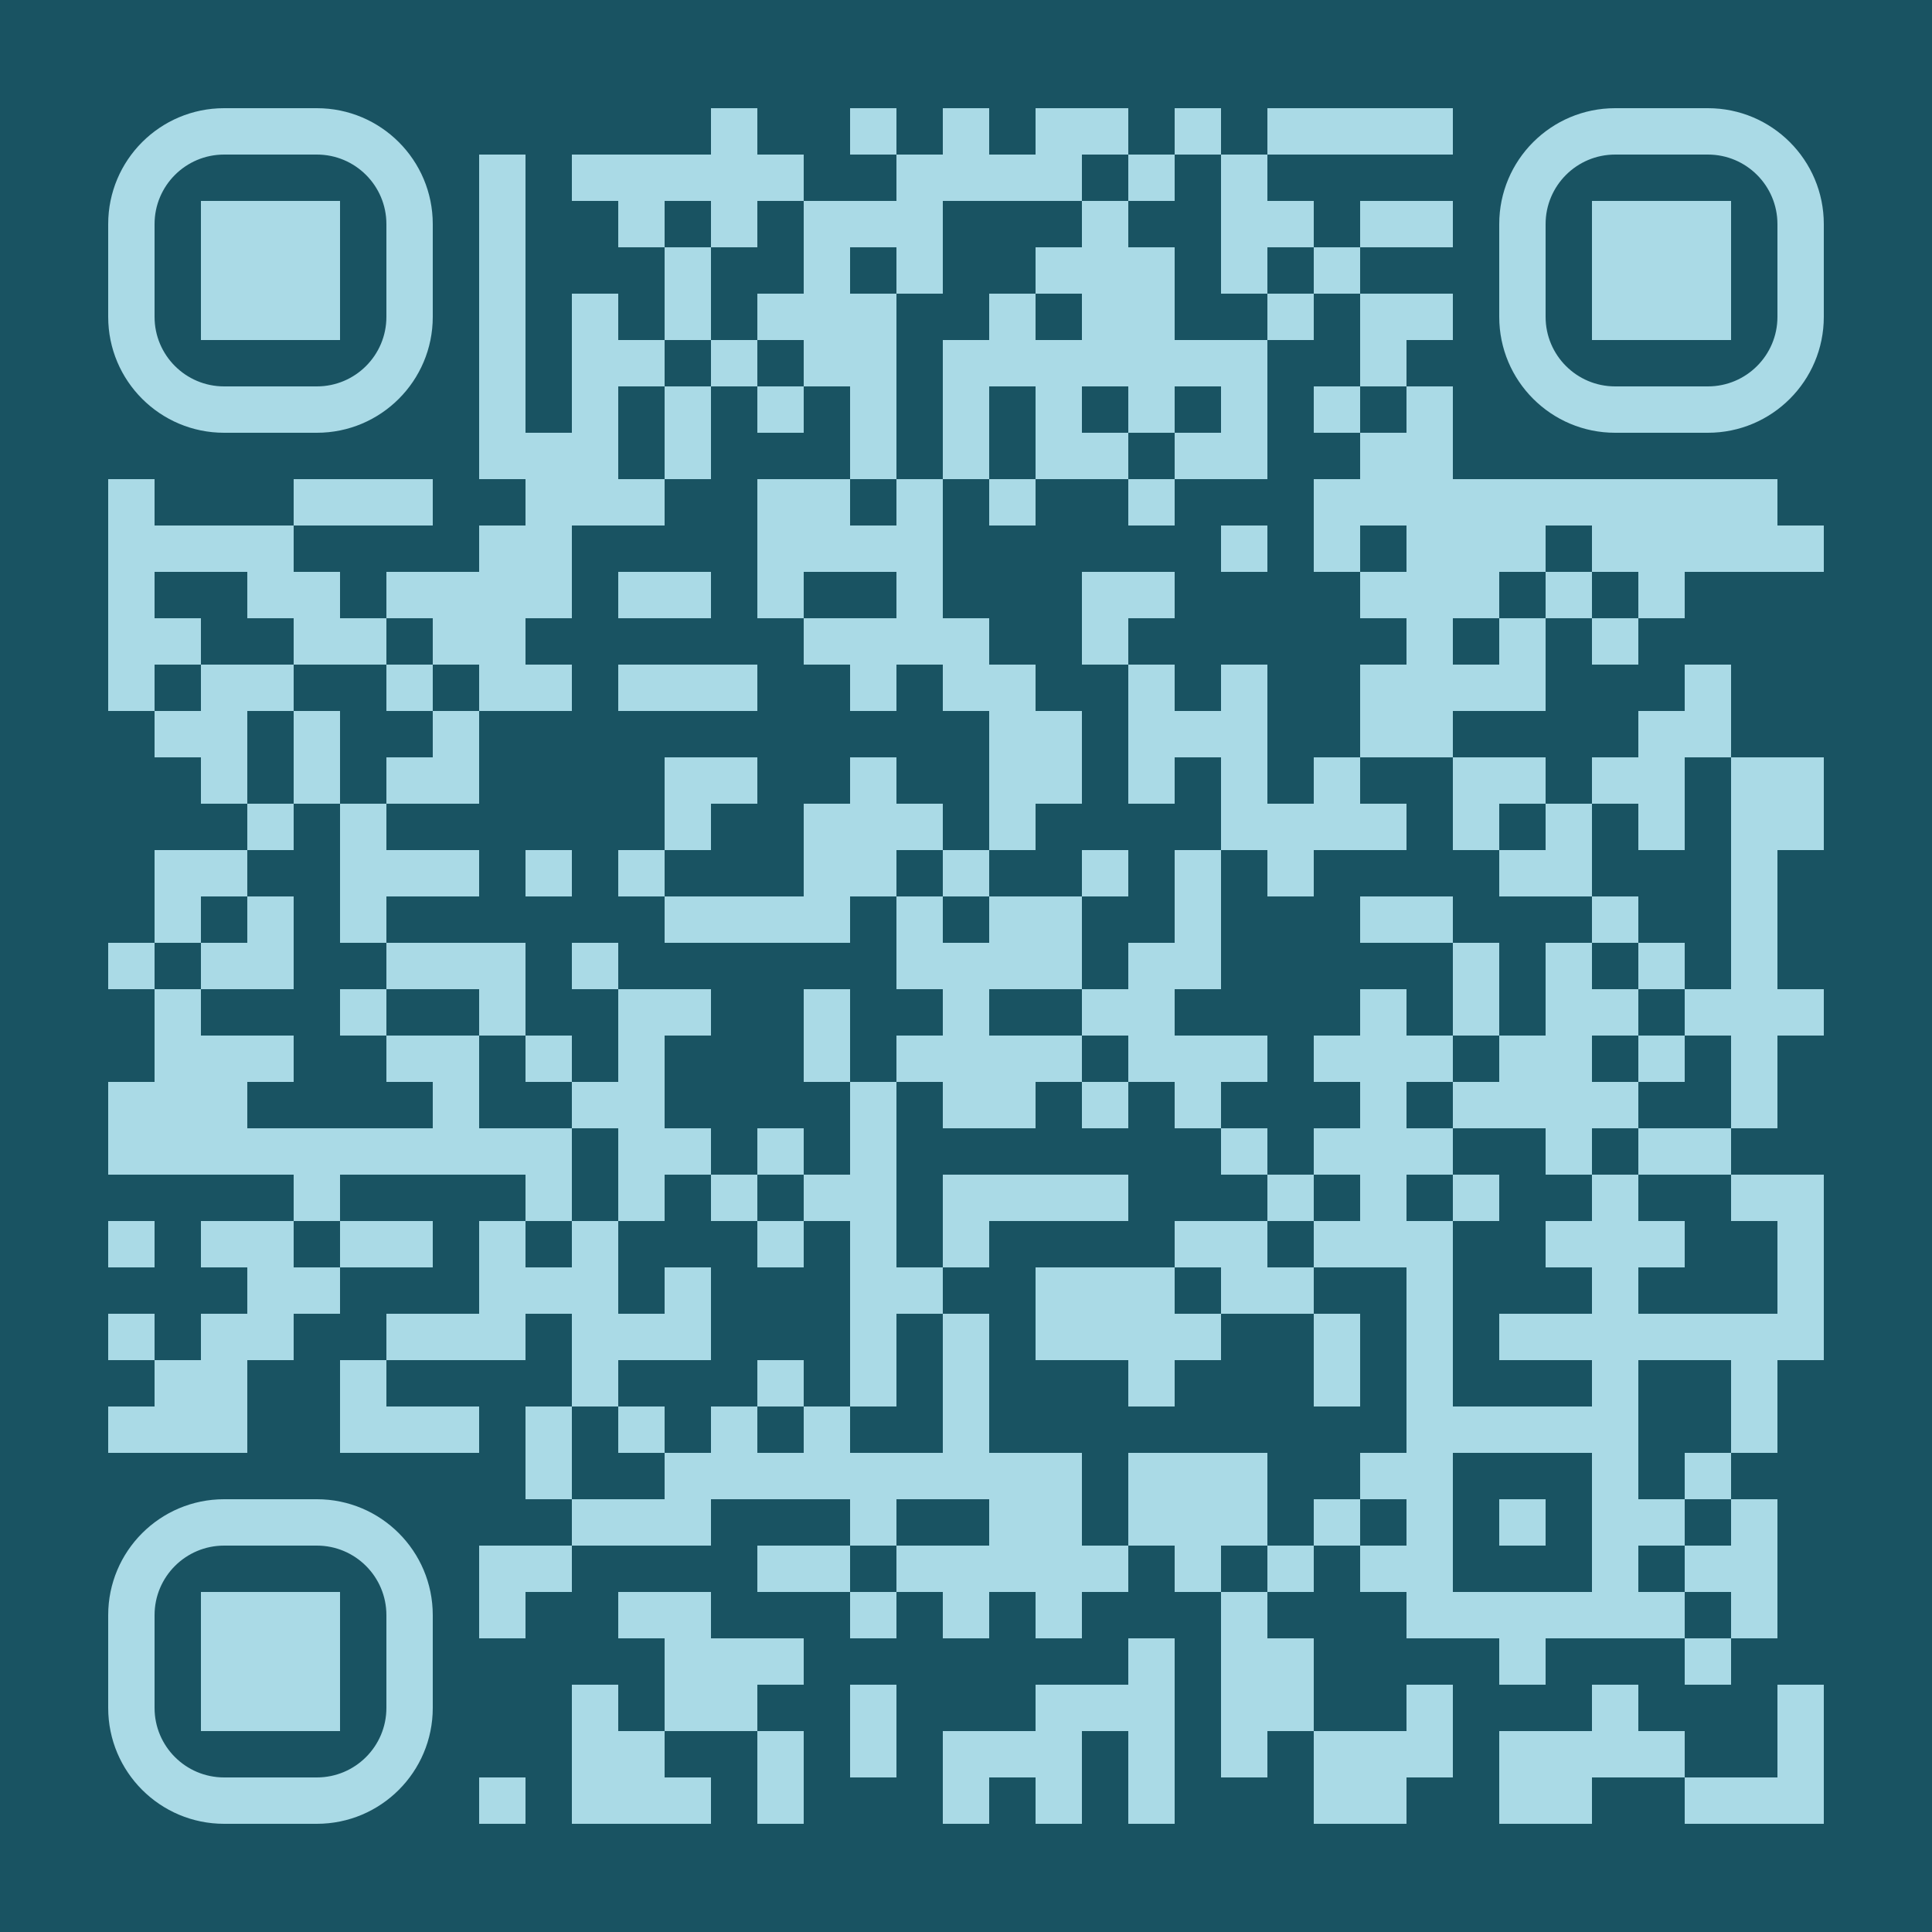 <?xml version="1.0" encoding="UTF-8"?>
<svg id="Layer_1" xmlns="http://www.w3.org/2000/svg" version="1.1" viewBox="0 0 500 500">
  <!-- Generator: Adobe Illustrator 29.8.1, SVG Export Plug-In . SVG Version: 2.1.1 Build 2)  -->
  <defs>
    <style>
      .st0 {
        fill: #195362;
      }

      .st1 {
        fill: #aadae6;
      }
    </style>
  </defs>
  <rect class="st0" y="0" width="500" height="500"/>
  <path class="st1" d="M418,28c-16.57,0-30,13.43-30,30h0v24c0,16.57,13.43,30,30,30h24c16.57,0,30-13.43,30-30h0v-24c0-16.57-13.43-30-30-30h-24ZM400,82v-24c0-9.94,8.06-18,18-18h24c9.94,0,18,8.06,18,18h0v24c0,9.94-8.06,18-18,18h-24c-9.94,0-18-8.06-18-18ZM364,28v12h12v-12h-12ZM352,28v12h12v-12h-12ZM340,28v12h12v-12h-12ZM328,28v12h12v-12h-12ZM304,28v12h12v-12h-12ZM280,28v12h12v-12h-12ZM268,28v24h12v-24h-12ZM244,28v24h12v-24h-12ZM220,28v12h12v-12h-12ZM184,28v36h12V28h-12ZM58,28c-16.57,0-30,13.43-30,30h0v24c0,16.57,13.43,30,30,30h24c16.57,0,30-13.43,30-30h0v-24c0-16.57-13.43-30-30-30h-24ZM40,82v-24c0-9.94,8.06-18,18-18h24c9.94,0,18,8.06,18,18h0v24c0,9.94-8.06,18-18,18h-24c-9.94,0-18-8.06-18-18ZM316,40v36h12v-36h-12ZM292,40v12h12v-12h-12ZM256,40v12h12v-12h-12ZM232,40v36h12v-36h-12ZM196,40v12h12v-12h-12ZM172,40v12h12v-12h-12ZM160,40v24h12v-24h-12ZM148,40v12h12v-12h-12ZM124,40v84h12V40h-12ZM412,52v36h36v-36h-36ZM364,52v12h12v-12h-12ZM352,52v12h12v-12h-12ZM328,52v12h12v-12h-12ZM280,52v48h12v-48h-12ZM220,52v12h12v-12h-12ZM208,52v48h12v-48h-12ZM52,52v36h36v-36h-36ZM340,64v12h12v-12h-12ZM292,64v48h12v-48h-12ZM268,64v12h12v-12h-12ZM172,64v24h12v-24h-12ZM364,76v12h12v-12h-12ZM352,76v24h12v-24h-12ZM328,76v12h12v-12h-12ZM256,76v24h12v-24h-12ZM220,76v48h12v-48h-12ZM196,76v12h12v-12h-12ZM148,76v60h12v-60h-12ZM316,88v36h12v-36h-12ZM304,88v12h12v-12h-12ZM268,88v36h12v-36h-12ZM244,88v36h12v-36h-12ZM184,88v12h12v-12h-12ZM160,88v12h12v-12h-12ZM364,100v96h12v-96h-12ZM340,100v12h12v-12h-12ZM196,100v12h12v-12h-12ZM172,100v24h12v-24h-12ZM352,112v24h12v-24h-12ZM304,112v12h12v-12h-12ZM280,112v12h12v-12h-12ZM136,112v48h12v-48h-12ZM448,124v24h12v-24h-12ZM436,124v24h12v-24h-12ZM424,124v36h12v-36h-12ZM412,124v24h12v-24h-12ZM400,124v12h12v-12h-12ZM388,124v24h12v-24h-12ZM376,124v36h12v-36h-12ZM340,124v24h12v-24h-12ZM292,124v12h12v-12h-12ZM256,124v12h12v-12h-12ZM232,124v48h12v-48h-12ZM208,124v24h12v-24h-12ZM196,124v36h12v-36h-12ZM160,124v12h12v-12h-12ZM100,124v12h12v-12h-12ZM88,124v12h12v-12h-12ZM76,124v12h12v-12h-12ZM28,124v60h12v-60h-12ZM460,136v12h12v-12h-12ZM316,136v12h12v-12h-12ZM220,136v12h12v-12h-12ZM124,136v48h12v-48h-12ZM64,136v24h12v-24h-12ZM52,136v12h12v-12h-12ZM40,136v12h12v-12h-12ZM400,148v12h12v-12h-12ZM352,148v12h12v-12h-12ZM292,148v12h12v-12h-12ZM280,148v24h12v-24h-12ZM172,148v12h12v-12h-12ZM160,148v12h12v-12h-12ZM112,148v24h12v-24h-12ZM100,148v12h12v-12h-12ZM76,148v24h12v-24h-12ZM412,160v12h12v-12h-12ZM388,160v24h12v-24h-12ZM244,160v24h12v-24h-12ZM220,160v24h12v-24h-12ZM208,160v12h12v-12h-12ZM88,160v12h12v-12h-12ZM40,160v12h12v-12h-12ZM436,172v24h12v-24h-12ZM376,172v12h12v-12h-12ZM352,172v24h12v-24h-12ZM316,172v48h12v-48h-12ZM292,172v36h12v-36h-12ZM256,172v48h12v-48h-12ZM184,172v12h12v-12h-12ZM172,172v12h12v-12h-12ZM160,172v12h12v-12h-12ZM136,172v12h12v-12h-12ZM100,172v12h12v-12h-12ZM64,172v12h12v-12h-12ZM52,172v36h12v-36h-12ZM424,184v36h12v-36h-12ZM304,184v12h12v-12h-12ZM268,184v24h12v-24h-12ZM112,184v24h12v-24h-12ZM76,184v24h12v-24h-12ZM40,184v12h12v-12h-12ZM460,196v24h12v-24h-12ZM448,196v96h12v-96h-12ZM412,196v12h12v-12h-12ZM388,196v12h12v-12h-12ZM376,196v24h12v-24h-12ZM340,196v24h12v-24h-12ZM220,196v36h12v-36h-12ZM184,196v12h12v-12h-12ZM172,196v24h12v-24h-12ZM100,196v12h12v-12h-12ZM400,208v24h12v-24h-12ZM352,208v12h12v-12h-12ZM328,208v24h12v-24h-12ZM232,208v12h12v-12h-12ZM208,208v36h12v-36h-12ZM88,208v36h12v-36h-12ZM64,208v12h12v-12h-12ZM388,220v12h12v-12h-12ZM304,220v36h12v-36h-12ZM280,220v12h12v-12h-12ZM244,220v12h12v-12h-12ZM160,220v12h12v-12h-12ZM136,220v12h12v-12h-12ZM112,220v12h12v-12h-12ZM100,220v12h12v-12h-12ZM52,220v12h12v-12h-12ZM40,220v24h12v-24h-12ZM412,232v12h12v-12h-12ZM364,232v12h12v-12h-12ZM352,232v12h12v-12h-12ZM268,232v24h12v-24h-12ZM256,232v24h12v-24h-12ZM232,232v24h12v-24h-12ZM196,232v12h12v-12h-12ZM184,232v12h12v-12h-12ZM172,232v12h12v-12h-12ZM64,232v24h12v-24h-12ZM424,244v12h12v-12h-12ZM400,244v60h12v-60h-12ZM376,244v24h12v-24h-12ZM292,244v36h12v-36h-12ZM244,244v48h12v-48h-12ZM148,244v12h12v-12h-12ZM124,244v24h12v-24h-12ZM112,244v12h12v-12h-12ZM100,244v12h12v-12h-12ZM52,244v12h12v-12h-12ZM28,244v12h12v-12h-12ZM460,256v12h12v-12h-12ZM436,256v12h12v-12h-12ZM412,256v12h12v-12h-12ZM352,256v72h12v-72h-12ZM280,256v12h12v-12h-12ZM208,256v24h12v-24h-12ZM172,256v12h12v-12h-12ZM160,256v60h12v-60h-12ZM88,256v12h12v-12h-12ZM40,256v48h12v-48h-12ZM424,268v12h12v-12h-12ZM388,268v24h12v-24h-12ZM364,268v12h12v-12h-12ZM340,268v12h12v-12h-12ZM316,268v12h12v-12h-12ZM304,268v24h12v-24h-12ZM268,268v12h12v-12h-12ZM256,268v24h12v-24h-12ZM232,268v12h12v-12h-12ZM136,268v12h12v-12h-12ZM112,268v36h12v-36h-12ZM100,268v12h12v-12h-12ZM64,268v12h12v-12h-12ZM52,268v36h12v-36h-12ZM412,280v12h12v-12h-12ZM376,280v12h12v-12h-12ZM280,280v12h12v-12h-12ZM220,280v84h12v-84h-12ZM148,280v12h12v-12h-12ZM28,280v24h12v-24h-12ZM436,292v12h12v-12h-12ZM424,292v12h12v-12h-12ZM364,292v12h12v-12h-12ZM340,292v12h12v-12h-12ZM316,292v12h12v-12h-12ZM196,292v12h12v-12h-12ZM172,292v12h12v-12h-12ZM136,292v24h12v-24h-12ZM124,292v12h12v-12h-12ZM100,292v12h12v-12h-12ZM88,292v12h12v-12h-12ZM76,292v24h12v-24h-12ZM64,292v12h12v-12h-12ZM460,304v48h12v-48h-12ZM448,304v12h12v-12h-12ZM412,304v120h12v-120h-12ZM376,304v12h12v-12h-12ZM328,304v12h12v-12h-12ZM280,304v12h12v-12h-12ZM268,304v12h12v-12h-12ZM256,304v12h12v-12h-12ZM244,304v24h12v-24h-12ZM208,304v12h12v-12h-12ZM184,304v12h12v-12h-12ZM424,316v12h12v-12h-12ZM400,316v12h12v-12h-12ZM364,316v108h12v-108h-12ZM340,316v12h12v-12h-12ZM316,316v24h12v-24h-12ZM304,316v12h12v-12h-12ZM196,316v12h12v-12h-12ZM148,316v48h12v-48h-12ZM124,316v36h12v-36h-12ZM100,316v12h12v-12h-12ZM88,316v12h12v-12h-12ZM64,316v36h12v-36h-12ZM52,316v12h12v-12h-12ZM28,316v12h12v-12h-12ZM328,328v12h12v-12h-12ZM292,328v36h12v-36h-12ZM280,328v24h12v-24h-12ZM268,328v24h12v-24h-12ZM232,328v12h12v-12h-12ZM172,328v24h12v-24h-12ZM136,328v12h12v-12h-12ZM76,328v12h12v-12h-12ZM448,340v36h12v-36h-12ZM436,340v12h12v-12h-12ZM424,340v12h12v-12h-12ZM400,340v12h12v-12h-12ZM388,340v12h12v-12h-12ZM340,340v24h12v-24h-12ZM304,340v12h12v-12h-12ZM244,340v48h12v-48h-12ZM160,340v12h12v-12h-12ZM112,340v12h12v-12h-12ZM100,340v12h12v-12h-12ZM52,340v36h12v-36h-12ZM28,340v12h12v-12h-12ZM196,352v12h12v-12h-12ZM88,352v24h12v-24h-12ZM40,352v24h12v-24h-12ZM400,364v12h12v-12h-12ZM388,364v12h12v-12h-12ZM376,364v12h12v-12h-12ZM208,364v24h12v-24h-12ZM184,364v24h12v-24h-12ZM160,364v12h12v-12h-12ZM136,364v24h12v-24h-12ZM112,364v12h12v-12h-12ZM100,364v12h12v-12h-12ZM28,364v12h12v-12h-12ZM436,376v12h12v-12h-12ZM352,376v12h12v-12h-12ZM316,376v24h12v-24h-12ZM304,376v36h12v-36h-12ZM292,376v24h12v-24h-12ZM268,376v48h12v-48h-12ZM256,376v36h12v-36h-12ZM232,376v12h12v-12h-12ZM220,376v24h12v-24h-12ZM196,376v12h12v-12h-12ZM172,376v24h12v-24h-12ZM448,388v36h12v-36h-12ZM424,388v12h12v-12h-12ZM388,388v12h12v-12h-12ZM340,388v12h12v-12h-12ZM160,388v12h12v-12h-12ZM148,388v12h12v-12h-12ZM58,388c-16.57,0-30,13.43-30,30h0v24c0,16.57,13.43,30,30,30h24c16.57,0,30-13.43,30-30h0v-24c0-16.57-13.43-30-30-30h-24ZM40,442v-24c0-9.94,8.06-18,18-18h24c9.94,0,18,8.06,18,18h0v24c0,9.94-8.06,18-18,18h-24c-9.94,0-18-8.06-18-18ZM436,400v12h12v-12h-12ZM352,400v12h12v-12h-12ZM328,400v12h12v-12h-12ZM280,400v12h12v-12h-12ZM244,400v24h12v-24h-12ZM232,400v12h12v-12h-12ZM208,400v12h12v-12h-12ZM196,400v12h12v-12h-12ZM136,400v12h12v-12h-12ZM124,400v24h12v-24h-12ZM424,412v12h12v-12h-12ZM400,412v12h12v-12h-12ZM388,412v24h12v-24h-12ZM376,412v12h12v-12h-12ZM316,412v48h12v-48h-12ZM220,412v12h12v-12h-12ZM172,412v36h12v-36h-12ZM160,412v12h12v-12h-12ZM52,412v36h36v-36h-36ZM436,424v12h12v-12h-12ZM328,424v24h12v-24h-12ZM292,424v48h12v-48h-12ZM196,424v12h12v-12h-12ZM184,424v24h12v-24h-12ZM460,436v36h12v-36h-12ZM412,436v24h12v-24h-12ZM364,436v24h12v-24h-12ZM280,436v12h12v-12h-12ZM268,436v36h12v-36h-12ZM220,436v24h12v-24h-12ZM148,436v36h12v-36h-12ZM424,448v12h12v-12h-12ZM400,448v24h12v-24h-12ZM388,448v24h12v-24h-12ZM352,448v24h12v-24h-12ZM340,448v24h12v-24h-12ZM256,448v12h12v-12h-12ZM244,448v24h12v-24h-12ZM196,448v24h12v-24h-12ZM160,448v24h12v-24h-12ZM448,460v12h12v-12h-12ZM436,460v12h12v-12h-12ZM172,460v12h12v-12h-12ZM124,460v12h12v-12h-12Z"/>
</svg>